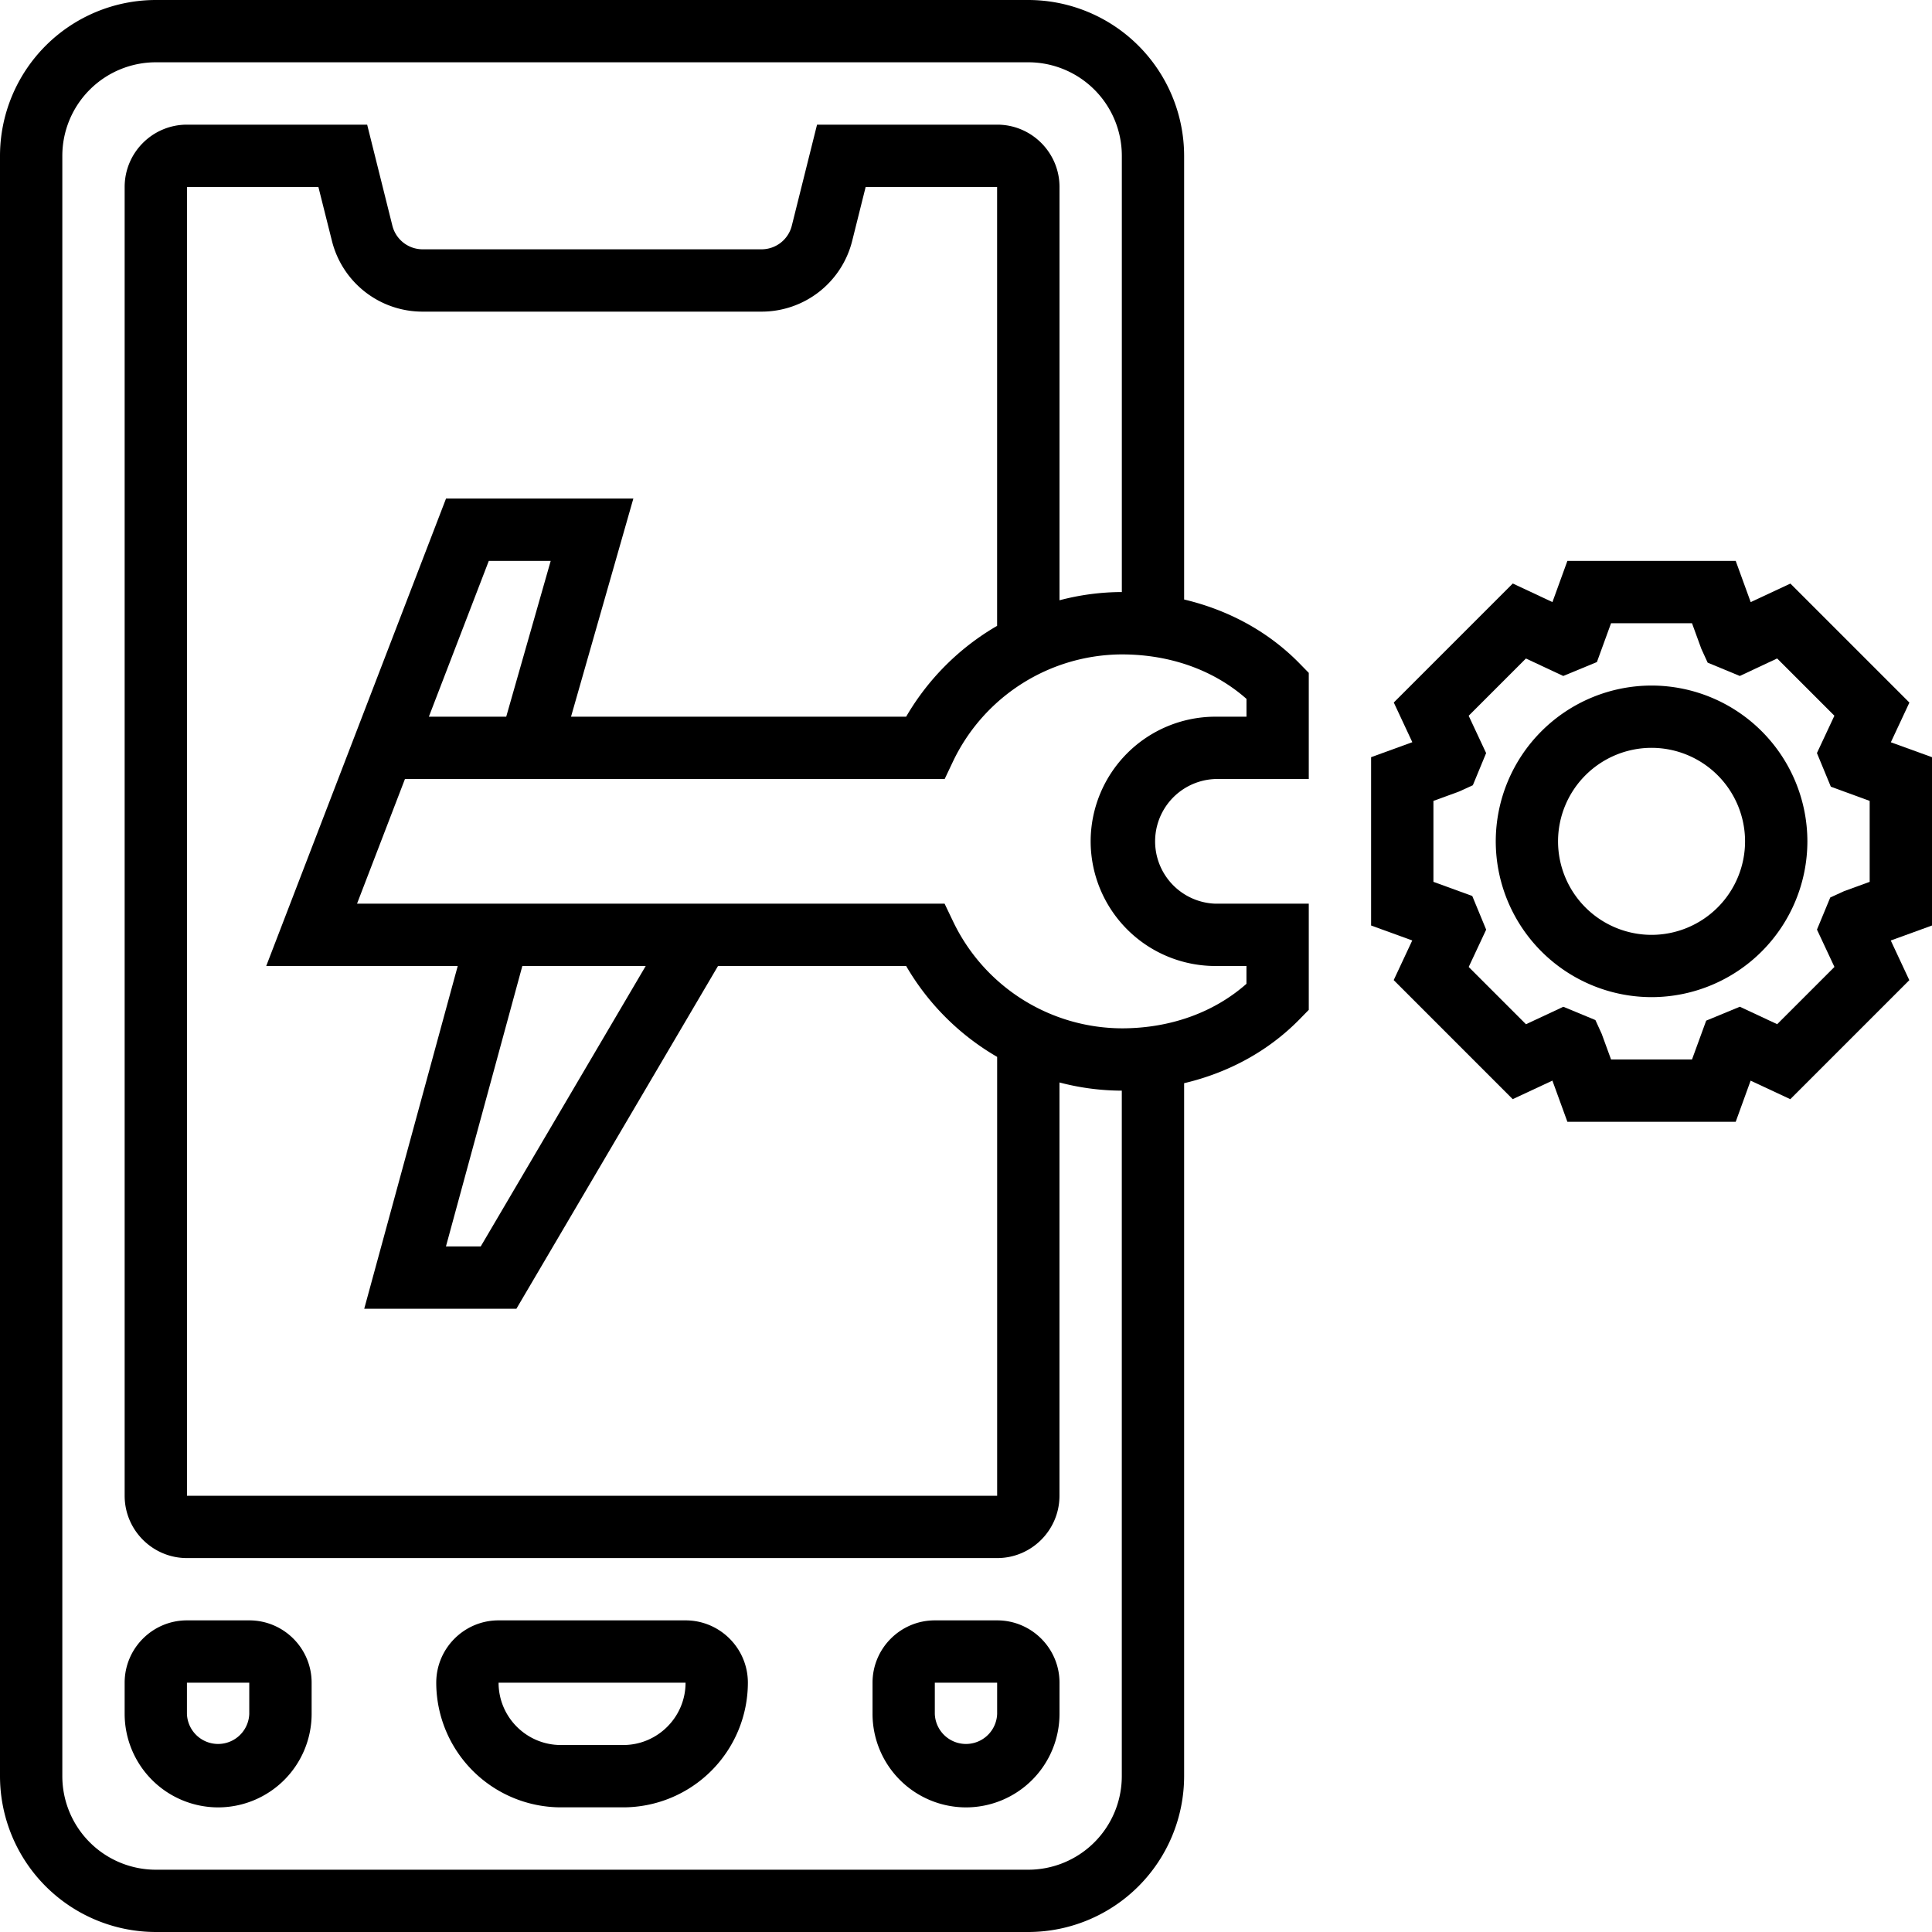 <svg width="50" height="50" fill="none" xmlns="http://www.w3.org/2000/svg"><path d="M17.742 41.935h-4.84c-.889 0-1.612.724-1.612 1.613a3.23 3.23 0 003.226 3.226h1.613a3.23 3.23 0 003.226-3.226c0-.89-.724-1.613-1.613-1.613zm-1.613 3.226h-1.613c-.89 0-1.613-.723-1.613-1.613h4.839c0 .89-.724 1.613-1.613 1.613zm9.677-3.226h-1.613c-.889 0-1.612.724-1.612 1.613v.807A2.422 2.422 0 0025 46.775a2.422 2.422 0 002.42-2.42v-.807c0-.89-.724-1.613-1.614-1.613zm0 2.42a.807.807 0 01-1.613 0v-.807h1.613v.807zm-19.355-2.42H4.838c-.889 0-1.612.724-1.612 1.613v.807a2.422 2.422 0 002.419 2.42 2.422 2.422 0 002.42-2.42v-.807c0-.89-.724-1.613-1.614-1.613zm0 2.42a.807.807 0 01-1.613 0v-.807h1.613v.807zM50 19.596l-1.065-.386.48-1.027-3.08-3.08-1.027.48-.388-1.067h-4.356l-.387 1.066-1.026-.481-3.08 3.08.48 1.027-1.067.388v4.356l1.065.387-.48 1.026 3.08 3.081 1.027-.48.388 1.066h4.356l.386-1.065 1.027.48 3.08-3.08-.48-1.027L50 23.952v-4.356zm-1.613 3.226l-.664.242-.356.163-.344.831.452.966-1.482 1.482-.966-.452-.871.36-.367 1.005h-2.095l-.242-.663-.163-.357-.83-.344-.967.452-1.482-1.482.452-.966-.36-.871-1.005-.366v-2.095l.663-.242.357-.163.344-.832-.452-.966 1.482-1.482.966.452.871-.36.366-1.005h2.095l.242.664.163.356.832.345.966-.453 1.482 1.482-.452.966.36.871 1.005.367v2.095z" fill="#000"/><path d="M42.742 17.742a4.037 4.037 0 00-4.032 4.032 4.037 4.037 0 004.032 4.032 4.037 4.037 0 004.033-4.032 4.037 4.037 0 00-4.033-4.032zm0 6.452a2.422 2.422 0 01-2.42-2.42 2.422 2.422 0 012.42-2.42 2.422 2.422 0 012.42 2.42 2.422 2.422 0 01-2.42 2.42zm-12.097-8.679V4.032A4.037 4.037 0 0026.613 0H4.033A4.037 4.037 0 000 4.032v41.936A4.037 4.037 0 004.032 50h22.58a4.037 4.037 0 004.033-4.032V28.033c1.156-.273 2.19-.836 2.997-1.664l.229-.234v-2.748h-2.42a1.614 1.614 0 01.001-3.226h2.419v-2.747l-.23-.235c-.805-.827-1.84-1.39-2.996-1.664zm-1.613 30.453a2.422 2.422 0 01-2.42 2.42H4.033a2.422 2.422 0 01-2.42-2.42V4.032a2.422 2.422 0 012.42-2.42h22.58a2.422 2.422 0 012.42 2.42v11.29a6.37 6.37 0 00-1.613.213V4.839c0-.89-.723-1.613-1.613-1.613h-4.662l-.653 2.614a.807.807 0 01-.783.612h-8.77a.808.808 0 01-.784-.61l-.653-2.616H4.839c-.89 0-1.613.723-1.613 1.613v33.87c0 .89.723 1.614 1.613 1.614h20.968c.889 0 1.612-.724 1.612-1.613V28.014a6.37 6.37 0 001.613.212v17.742zm-15.931-27.42h-2.002l1.551-4.032h1.602l-1.151 4.032zm-1.558-5.645L6.89 25h4.956l-2.42 8.871h3.938L18.582 25h4.869a6.487 6.487 0 002.355 2.352V38.71H4.839V4.839H8.24l.35 1.394a2.415 2.415 0 002.346 1.832h8.772a2.416 2.416 0 002.347-1.833l.348-1.393h3.402v11.358a6.486 6.486 0 00-2.354 2.351h-8.673l1.613-5.645h-4.85zM13.519 25h3.192l-4.27 7.258h-.9L13.518 25zm18.74-6.452h-.807a3.23 3.23 0 00-3.226 3.226A3.23 3.23 0 0031.452 25h.806v.461c-.844.745-1.976 1.152-3.226 1.152a4.86 4.86 0 01-4.366-2.766l-.22-.46H9.24l1.24-3.226h13.968l.218-.46a4.862 4.862 0 014.367-2.765c1.25 0 2.383.406 3.226 1.151v.461z" fill="#000"/></svg>